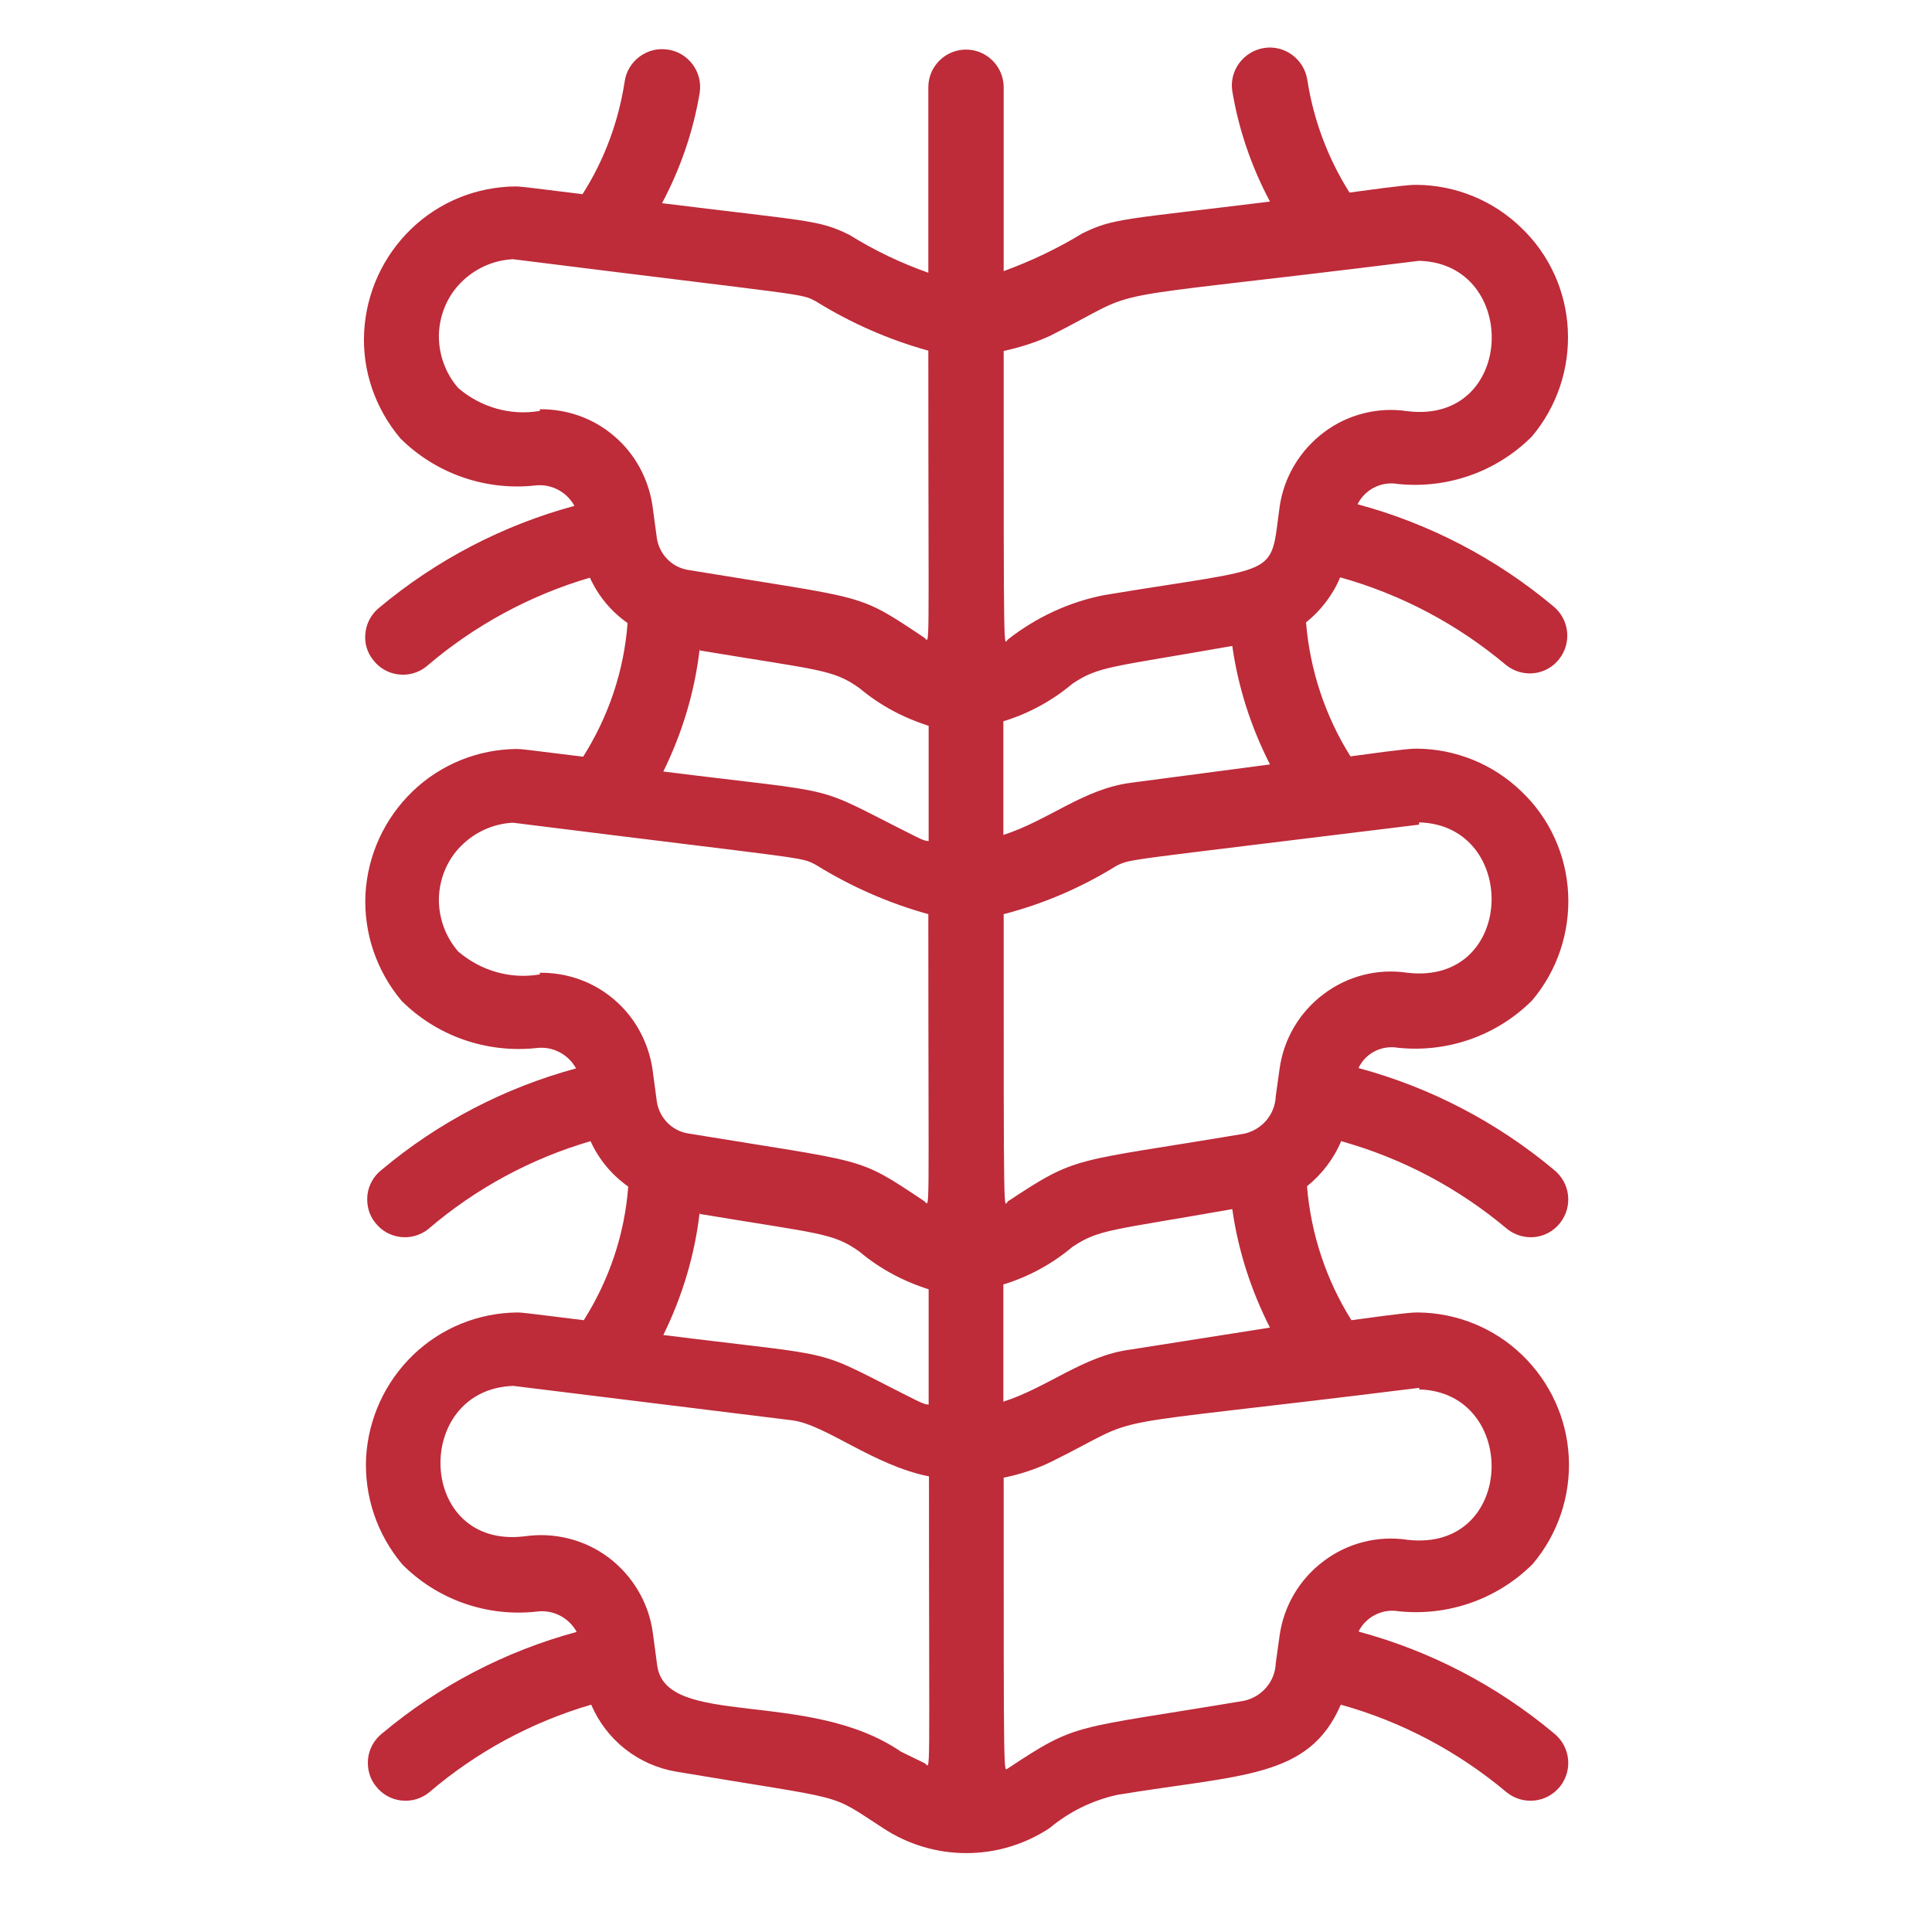 <?xml version="1.0" encoding="utf-8"?>
<!-- Generator: Adobe Illustrator 26.2.0, SVG Export Plug-In . SVG Version: 6.00 Build 0)  -->
<svg version="1.1" id="Layer_1" xmlns="http://www.w3.org/2000/svg" xmlns:xlink="http://www.w3.org/1999/xlink" x="0px" y="0px"
	 viewBox="0 0 600 600" style="enable-background:new 0 0 600 600;" xml:space="preserve">
<style type="text/css">
	.st0{fill:#BE2B39;}
</style>
<g>
	<path class="st0" d="M434.2,325.4c15.4,1.6,30.7-3.8,41.6-14.7c7.8-9.2,11.8-21.1,11.2-33.2c-0.6-12.1-5.8-23.5-14.6-31.8
		c-8.7-8.4-20.3-13.1-32.4-13.2c-1.3,0-3.3,0-20.6,2.4c-7.9-12.6-12.6-26.9-13.8-41.6c4.6-3.7,8.3-8.5,10.6-14
		c19,5.3,36.5,14.6,51.6,27.3c5.1,4,12.4,3.2,16.4-1.9c4-5.1,3.2-12.4-1.9-16.5c-17.7-14.8-38.4-25.6-60.7-31.6
		c2.3-4.6,7.4-7.2,12.5-6.3c15.4,1.6,30.7-3.8,41.6-14.7c7.8-9.2,11.8-21.1,11.2-33.2c-0.6-12.1-5.8-23.5-14.6-31.8
		c-8.7-8.4-20.3-13.1-32.4-13.2c-1.3,0-3.4,0-20.8,2.4c-6.7-10.6-11.2-22.6-13.1-35c-1-6.4-7-10.9-13.4-9.9c-6.4,1-10.9,7-9.9,13.4
		c2,12,6,23.6,11.7,34.3c-45.3,5.6-48.6,5.1-58.3,9.9c-7.7,4.7-15.9,8.6-24.4,11.7V27.1c0-6.4-5.2-11.7-11.7-11.7
		c-6.4,0-11.7,5.2-11.7,11.7v57.6c-8.5-3-16.7-6.9-24.4-11.7c-9.6-4.8-12.5-4.2-58.3-9.9c5.7-10.7,9.7-22.3,11.7-34.3
		c1-6.4-3.5-12.5-9.9-13.4c-6.4-1-12.5,3.5-13.4,9.9c-1.9,12.4-6.3,24.4-13.1,35c-18.4-2.3-19.5-2.4-20.8-2.4v0
		c-12.1,0.1-23.7,4.8-32.4,13.2c-8.7,8.4-13.9,19.7-14.6,31.8s3.4,23.9,11.2,33.2c10.9,10.9,26.3,16.3,41.6,14.7
		c5.1-0.7,10,1.8,12.5,6.3c-22.2,6-42.9,16.8-60.6,31.6c-2.4,1.9-4,4.8-4.3,7.8c-0.4,3.1,0.5,6.2,2.5,8.6c4,5.1,11.4,5.9,16.4,1.9
		c14.8-12.7,32.1-22.1,50.8-27.6c2.6,5.7,6.6,10.5,11.7,14.1c-1.1,14.8-5.9,29-13.8,41.5c-18.4-2.3-19.4-2.4-20.6-2.4h0
		c-12.1,0.1-23.7,4.8-32.4,13.2c-8.7,8.4-13.9,19.7-14.6,31.8c-0.6,12.1,3.4,23.9,11.2,33.2c10.9,10.9,26.3,16.3,41.7,14.7
		c5.1-0.7,10,1.8,12.5,6.3c-22.2,6-42.9,16.8-60.5,31.6c-2.4,1.9-4,4.8-4.3,7.8c-0.3,3.1,0.5,6.2,2.5,8.6c4,5.1,11.4,5.9,16.4,1.9
		c14.7-12.6,31.9-21.9,50.4-27.3c2.6,5.7,6.6,10.5,11.7,14.1c-1.1,14.8-5.9,29-13.8,41.5c-18.4-2.3-19.4-2.4-20.6-2.4h0
		c-12.1,0.1-23.7,4.8-32.4,13.2c-8.7,8.4-13.9,19.7-14.6,31.8c-0.6,12.1,3.4,23.9,11.2,33.2c10.9,11,26.3,16.4,41.7,14.7
		c5.1-0.7,10,1.8,12.5,6.3c-22.2,6-42.9,16.8-60.5,31.6c-2.4,1.9-4,4.8-4.3,7.8c-0.3,3.1,0.5,6.2,2.5,8.6c4,5.1,11.4,5.9,16.4,1.9
		c14.7-12.6,31.9-21.9,50.4-27.3c4.7,11,14.6,18.8,26.4,20.8c54.7,9.2,46.7,6.2,64.2,17.5c7.7,5.1,16.7,7.8,25.9,7.8
		s18.2-2.7,25.9-7.8c6.1-5.1,13.3-8.6,21-10.3c38.9-6.4,59.5-5.1,69.4-28h0c19,5.3,36.5,14.6,51.6,27.3c5.1,4,12.4,3.2,16.5-1.9
		c4-5.1,3.2-12.4-1.9-16.5c-17.7-14.8-38.4-25.6-60.7-31.6c2.3-4.6,7.4-7.2,12.5-6.3c15.4,1.6,30.7-3.8,41.6-14.7
		c7.8-9.2,11.8-21.1,11.2-33.1c-0.6-12.1-5.8-23.4-14.5-31.8c-8.7-8.4-20.3-13.1-32.4-13.2c-1.3,0-3.3,0-20.6,2.4
		c-7.9-12.6-12.6-26.9-13.8-41.6c4.6-3.7,8.3-8.5,10.6-14c19,5.3,36.5,14.6,51.6,27.3c5.1,4,12.4,3.2,16.4-1.9
		c4-5.1,3.2-12.4-1.9-16.5c-17.7-14.8-38.4-25.6-60.7-31.6C424,327.1,429.1,324.5,434.2,325.4L434.2,325.4z M440.7,255.4
		c31.1,0.8,30.1,50.6-3.6,46.7l0,0c-9.2-1.4-18.6,1-26,6.6c-7.5,5.6-12.4,13.9-13.7,23.1l-1.2,8.6c-0.2,5.7-4.3,10.5-9.9,11.7
		c-53.6,9-51.4,6.5-73.3,21c-1.3,1.4-1.3,9.2-1.3-89.2c12.4-3.2,24.2-8.3,35-15c4.9-2.3,0-1.2,94-12.8L440.7,255.4z M351.2,243.1
		c-14.7,1.9-25.6,11.7-39.6,16.2v-35.3c7.9-2.4,15.2-6.4,21.5-11.7c8.3-5.5,11.7-5,49.6-11.7c1.8,12.8,5.8,25.2,11.7,36.8
		L351.2,243.1z M326.1,104.3c32-16.1,7-9.9,114.6-23.3c31.3,0.8,30,50.8-3.6,46.7v0c-9.2-1.4-18.6,1-26,6.6s-12.4,13.9-13.7,23.1
		c-3.1,22.4,1.1,18.2-54.4,27.4c-10.9,2.1-21.2,6.9-30,13.8c-1.3,1.1-1.3,10.1-1.3-89.6C316.7,107.9,321.5,106.4,326.1,104.3
		L326.1,104.3z M167.7,127.6c-9.1,1.6-18.4-1.1-25.4-7.1c-4-4.6-6.1-10.5-6-16.6c0.2-6.1,2.6-11.9,6.9-16.2c4.3-4.3,10-6.9,16.1-7.2
		c93.3,11.7,89.1,10.5,94.1,13.1c10.8,6.7,22.6,11.9,34.9,15.3c0,98.6,0.6,90.4-1.3,89.1c-21.2-14.1-16.8-11.7-73.3-21h0
		c-5-0.8-8.9-4.8-9.7-9.8l-1.4-10.4h0c-1.3-8.3-5.5-16-11.9-21.4c-6.4-5.5-14.6-8.4-23.1-8.3L167.7,127.6z M217.3,202
		c37.2,6.2,41.3,5.8,49.6,11.7l0,0c6.3,5.3,13.6,9.2,21.5,11.7v35.8c-1.3,0-2.7-0.8-4-1.4c-33.6-16.8-20.2-12.9-78.4-20.2h0
		c5.9-12,9.8-24.9,11.3-38.2L217.3,202z M167.7,302.6c-9.1,1.6-18.4-1.1-25.4-7.1c-4-4.6-6.1-10.5-6-16.6c0.2-6.1,2.6-11.9,6.9-16.2
		c4.3-4.3,10-6.9,16.1-7.2c93.3,11.7,89.1,10.5,94.1,13.1c10.8,6.7,22.6,11.9,34.9,15.3c0,98.6,0.6,90.4-1.3,89.1
		c-21.2-14.1-16.8-11.7-73.3-21h0c-5-0.8-8.9-4.8-9.7-9.8l-1.4-10.4h0c-1.3-8.3-5.5-16-11.9-21.4c-6.4-5.5-14.6-8.4-23.1-8.3
		L167.7,302.6z M217.3,377c37.2,6.2,41.3,5.8,49.6,11.7l0,0c6.3,5.3,13.6,9.2,21.5,11.7v35.8c-1.3,0-2.7-0.8-4-1.4
		c-33.6-16.8-20.2-12.9-78.4-20.2h0c5.9-12,9.8-24.9,11.3-38.2L217.3,377z M279.8,544c-28.7-19.7-73.1-7.1-75.7-26.8l-1.4-10.4h0
		c-1.3-9.2-6.3-17.5-13.7-23.1c-7.5-5.6-16.8-7.9-26-6.6c-33.6,4.2-35-45.6-3.6-46.7l86.7,10.7c10.4,1.4,25.2,14,42.4,17.4
		c0,98.2,0.6,90.4-1.3,89.1L279.8,544z M440.7,431.5c31.1,0.8,30.1,50.6-3.6,46.7v0c-9.2-1.4-18.6,1-26,6.6
		c-7.5,5.6-12.4,13.9-13.7,23.1l-1.2,8.6c-0.2,5.7-4.3,10.5-9.9,11.7c-53.6,9-51.4,6.5-73.3,21c-1.3,0.4-1.3,7.8-1.3-90.3
		c5-1,9.9-2.6,14.5-4.8c32.2-15.9,7-9.7,114.6-23.1L440.7,431.5z M351.2,419.1c-14.7,1.9-25.6,11.7-39.6,16.2l0-36.4
		c7.9-2.4,15.2-6.4,21.5-11.7c8.3-5.5,11.7-5,49.6-11.7c1.8,12.8,5.8,25.2,11.7,36.8L351.2,419.1z"/>
</g>
</svg>
